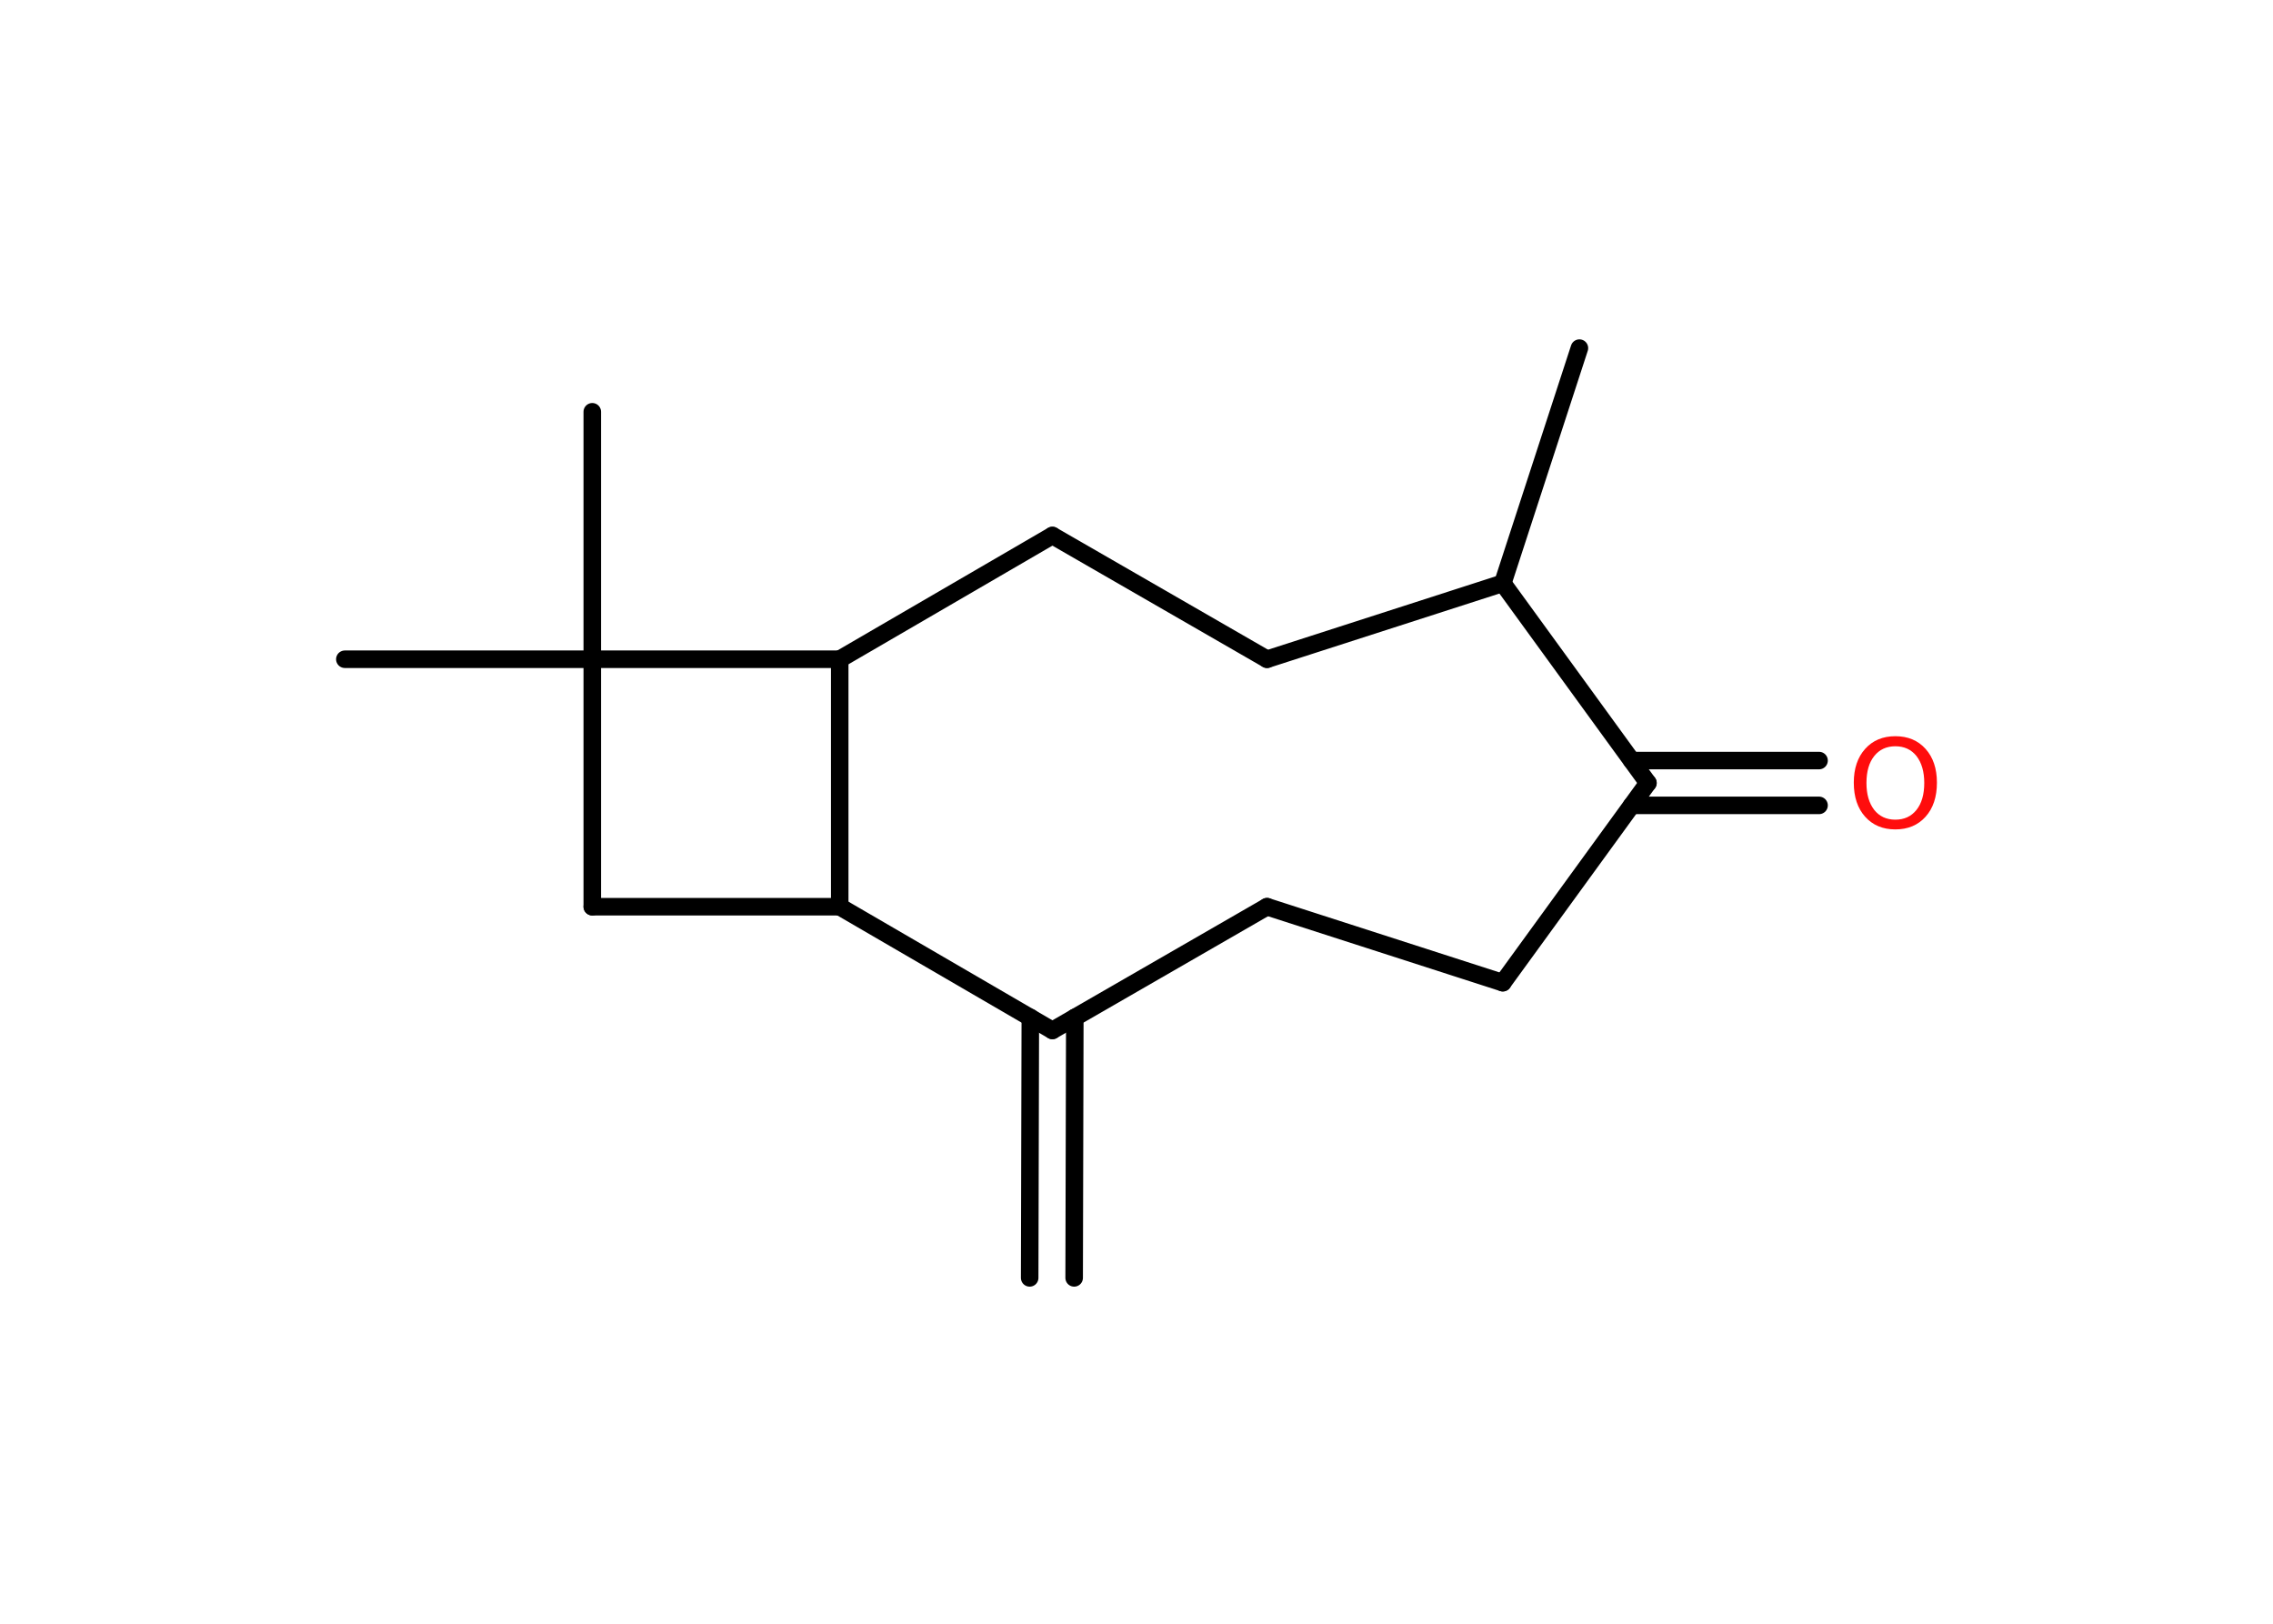 <?xml version='1.0' encoding='UTF-8'?>
<!DOCTYPE svg PUBLIC "-//W3C//DTD SVG 1.1//EN" "http://www.w3.org/Graphics/SVG/1.1/DTD/svg11.dtd">
<svg version='1.2' xmlns='http://www.w3.org/2000/svg' xmlns:xlink='http://www.w3.org/1999/xlink' width='70.0mm' height='50.0mm' viewBox='0 0 70.0 50.0'>
  <desc>Generated by the Chemistry Development Kit (http://github.com/cdk)</desc>
  <g stroke-linecap='round' stroke-linejoin='round' stroke='#000000' stroke-width='.54' fill='#FF0D0D'>
    <rect x='.0' y='.0' width='70.0' height='50.0' fill='#FFFFFF' stroke='none'/>
    <g id='mol1' class='mol'>
      <g id='mol1bnd1' class='bond'>
        <line x1='31.71' y1='39.35' x2='31.73' y2='31.33'/>
        <line x1='33.08' y1='39.35' x2='33.1' y2='31.33'/>
      </g>
      <line id='mol1bnd2' class='bond' x1='32.41' y1='31.73' x2='39.02' y2='27.92'/>
      <line id='mol1bnd3' class='bond' x1='39.02' y1='27.92' x2='46.28' y2='30.26'/>
      <line id='mol1bnd4' class='bond' x1='46.28' y1='30.26' x2='50.75' y2='24.11'/>
      <g id='mol1bnd5' class='bond'>
        <line x1='50.25' y1='23.42' x2='56.02' y2='23.42'/>
        <line x1='50.25' y1='24.8' x2='56.02' y2='24.8'/>
      </g>
      <line id='mol1bnd6' class='bond' x1='50.75' y1='24.11' x2='46.28' y2='17.96'/>
      <line id='mol1bnd7' class='bond' x1='46.28' y1='17.96' x2='48.64' y2='10.72'/>
      <line id='mol1bnd8' class='bond' x1='46.28' y1='17.96' x2='39.02' y2='20.3'/>
      <line id='mol1bnd9' class='bond' x1='39.02' y1='20.3' x2='32.41' y2='16.49'/>
      <line id='mol1bnd10' class='bond' x1='32.41' y1='16.49' x2='25.86' y2='20.3'/>
      <line id='mol1bnd11' class='bond' x1='25.86' y1='20.3' x2='25.86' y2='27.92'/>
      <line id='mol1bnd12' class='bond' x1='32.41' y1='31.73' x2='25.86' y2='27.92'/>
      <line id='mol1bnd13' class='bond' x1='25.86' y1='27.92' x2='18.24' y2='27.92'/>
      <line id='mol1bnd14' class='bond' x1='18.24' y1='27.92' x2='18.24' y2='20.3'/>
      <line id='mol1bnd15' class='bond' x1='25.86' y1='20.3' x2='18.24' y2='20.3'/>
      <line id='mol1bnd16' class='bond' x1='18.24' y1='20.3' x2='18.24' y2='12.68'/>
      <line id='mol1bnd17' class='bond' x1='18.24' y1='20.3' x2='10.62' y2='20.3'/>
      <path id='mol1atm6' class='atom' d='M58.37 22.98q-.41 .0 -.65 .3q-.24 .3 -.24 .83q.0 .52 .24 .83q.24 .3 .65 .3q.41 .0 .65 -.3q.24 -.3 .24 -.83q.0 -.52 -.24 -.83q-.24 -.3 -.65 -.3zM58.37 22.67q.58 .0 .93 .39q.35 .39 .35 1.04q.0 .66 -.35 1.05q-.35 .39 -.93 .39q-.58 .0 -.93 -.39q-.35 -.39 -.35 -1.05q.0 -.65 .35 -1.04q.35 -.39 .93 -.39z' stroke='none'/>
    </g>
  </g>
</svg>
